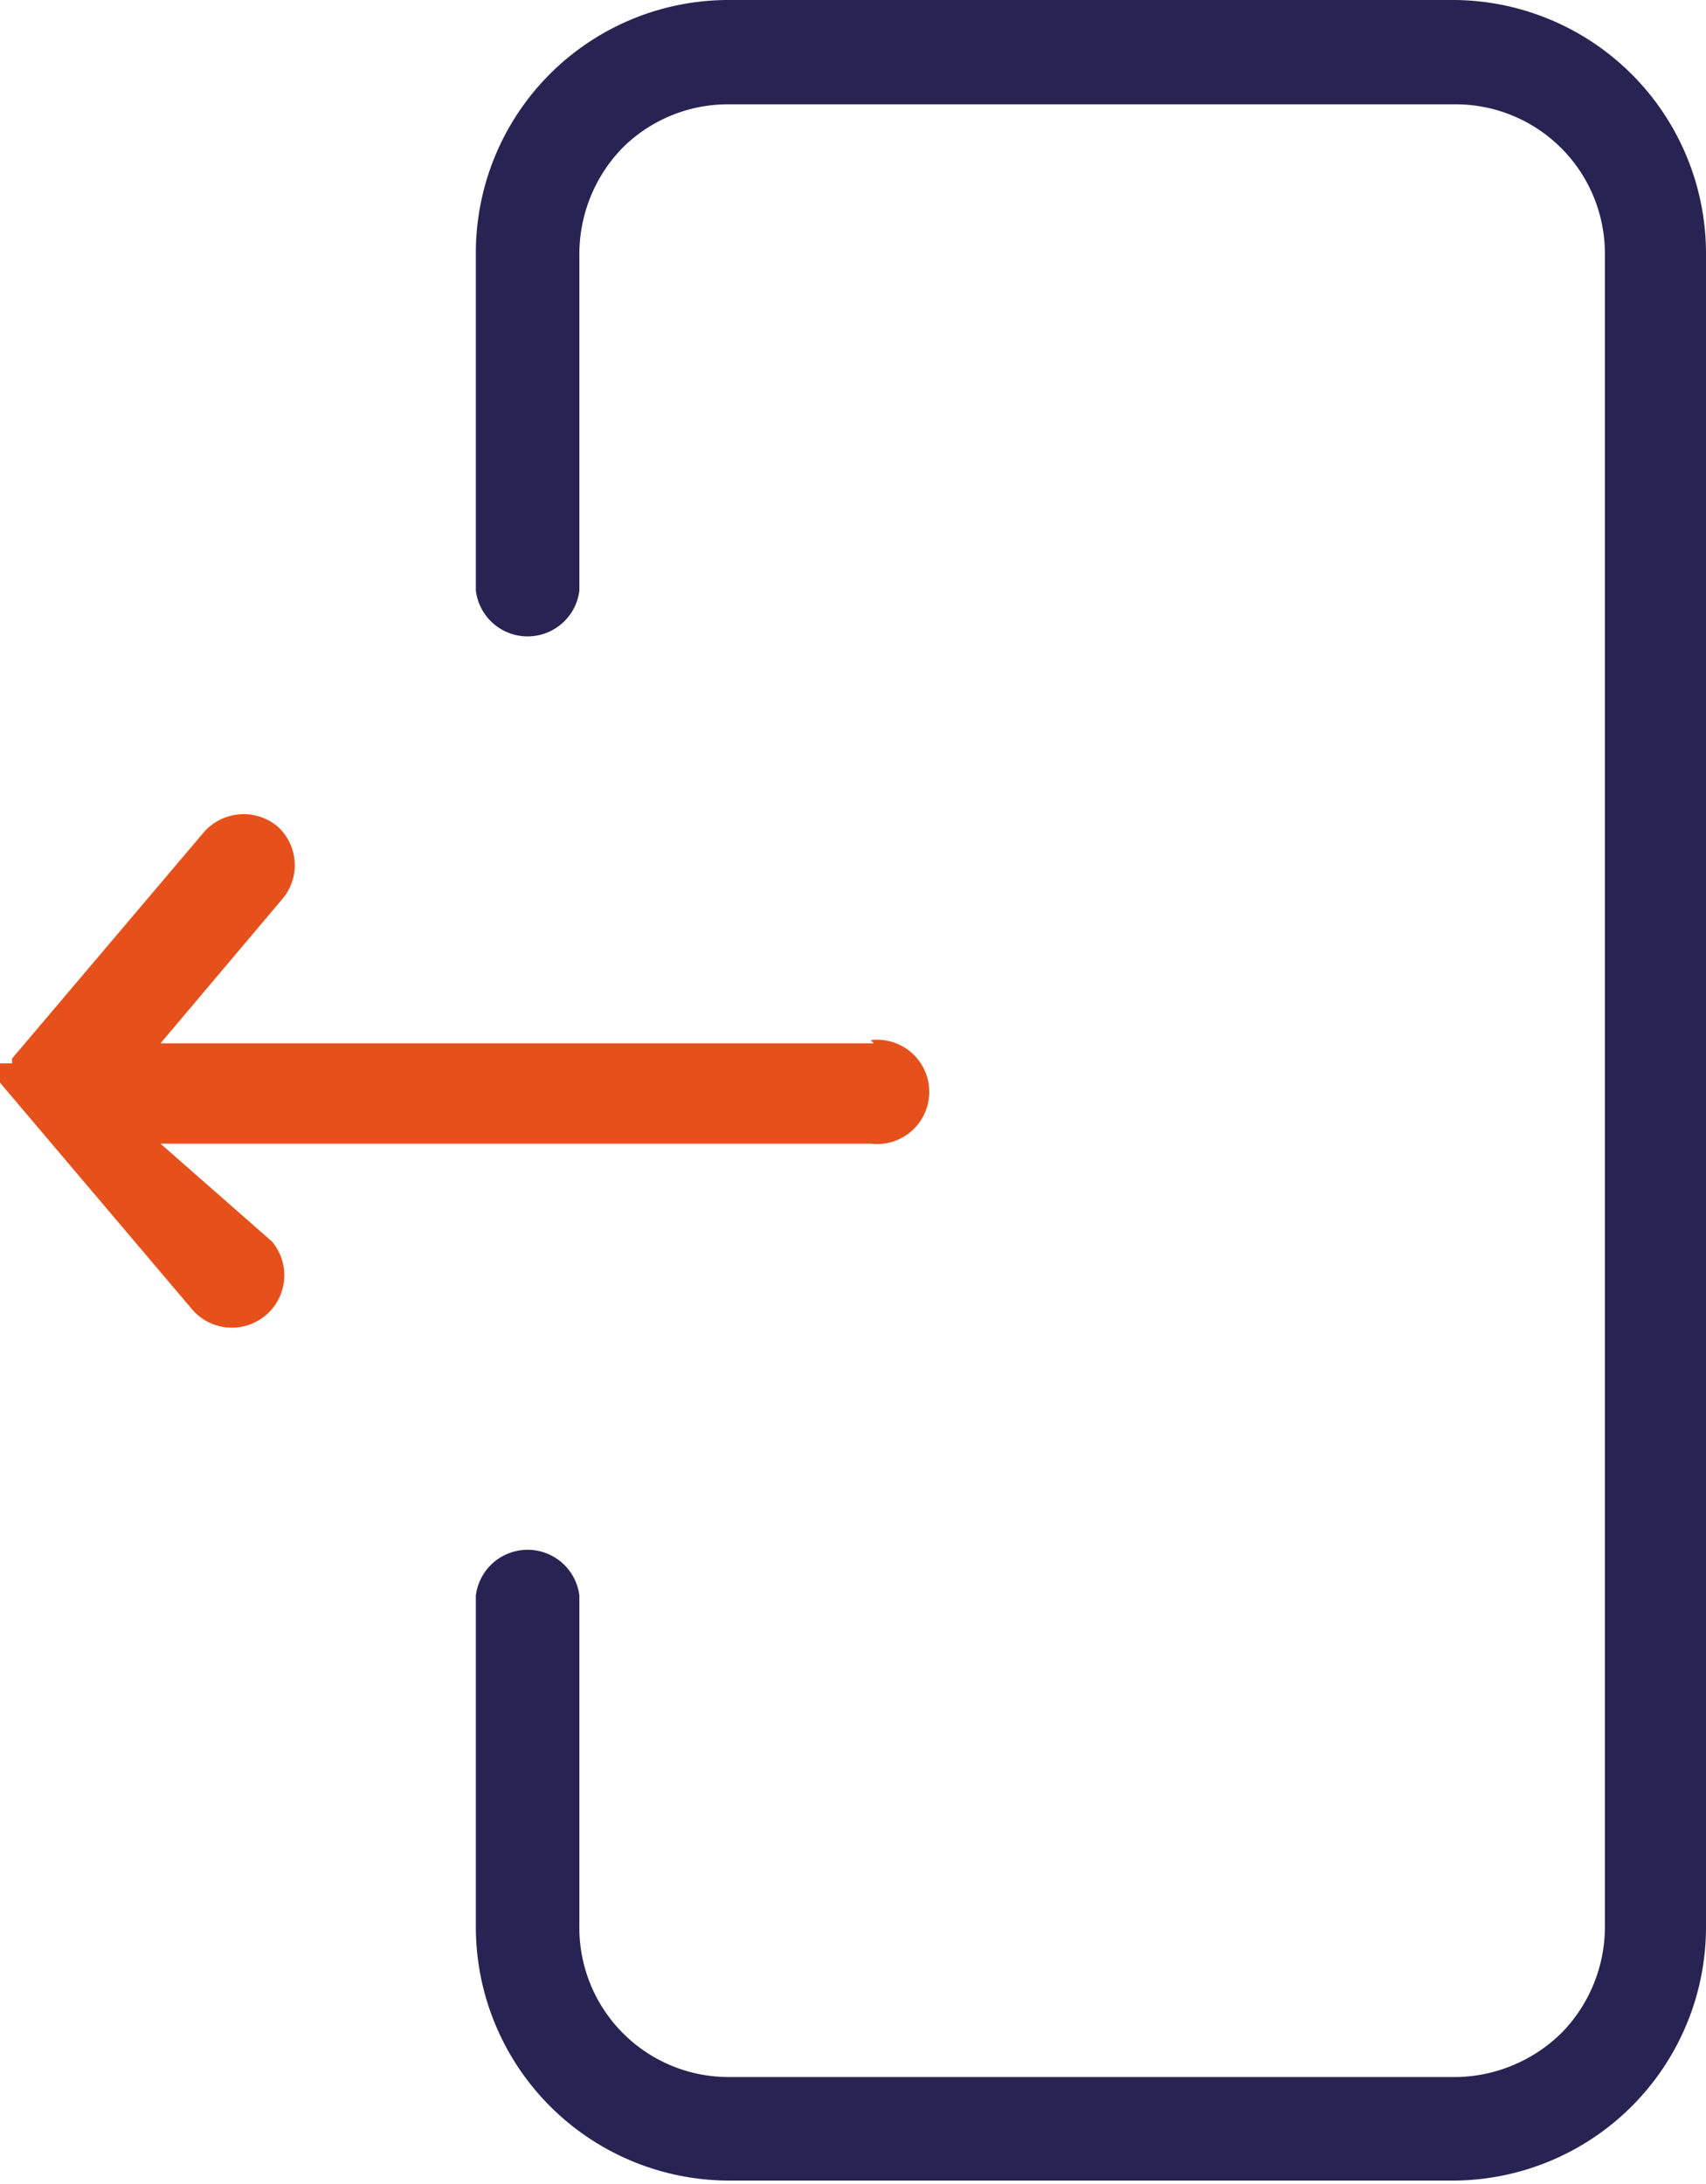 <svg xmlns="http://www.w3.org/2000/svg" viewBox="0 0 21.26 27.21"><defs><style>.cls-1{fill:#272453;}.cls-2{fill:#e6501b;}</style></defs><title>logout</title><g id="Layer_2" data-name="Layer 2"><g id="Layer_1-2" data-name="Layer 1"><path class="cls-1" d="M18.12,0H9.06A3.15,3.15,0,0,0,5.93,3.16v4.2a.65.65,0,0,0,1.29,0V3.17a1.9,1.9,0,0,1,.53-1.32A1.86,1.86,0,0,1,9.06,1.3h9.07A1.86,1.86,0,0,1,20,3.17V24a1.89,1.89,0,0,1-.53,1.32,1.91,1.91,0,0,1-1.31.56H9.06A1.86,1.86,0,0,1,7.22,24V19.88a.65.65,0,0,0-1.29,0V24a3.16,3.16,0,0,0,3.13,3.17h9.07A3.16,3.16,0,0,0,21.26,24V3.17A3.16,3.16,0,0,0,18.12,0"/><path class="cls-2" d="M10.89,13H2L3.52,11.2a.65.65,0,0,0-.07-.91.66.66,0,0,0-.91.08L.15,13.19l0,0v0l0,0,0,0a0,0,0,0,1,0,0,0,0,0,0,0,0,0l0,0a0,0,0,0,1,0,0v.06s0,0,0,0v0H0a.28.28,0,0,0,0,.13v.11s0,0,0,0a0,0,0,0,1,0,0l0,0s0,0,0,0a0,0,0,0,1,0,0l0,0,0,0v0h0l2.39,2.82a.65.65,0,1,0,1-.84L2,14.25h8.85a.65.65,0,1,0,0-1.29"/></g></g></svg>